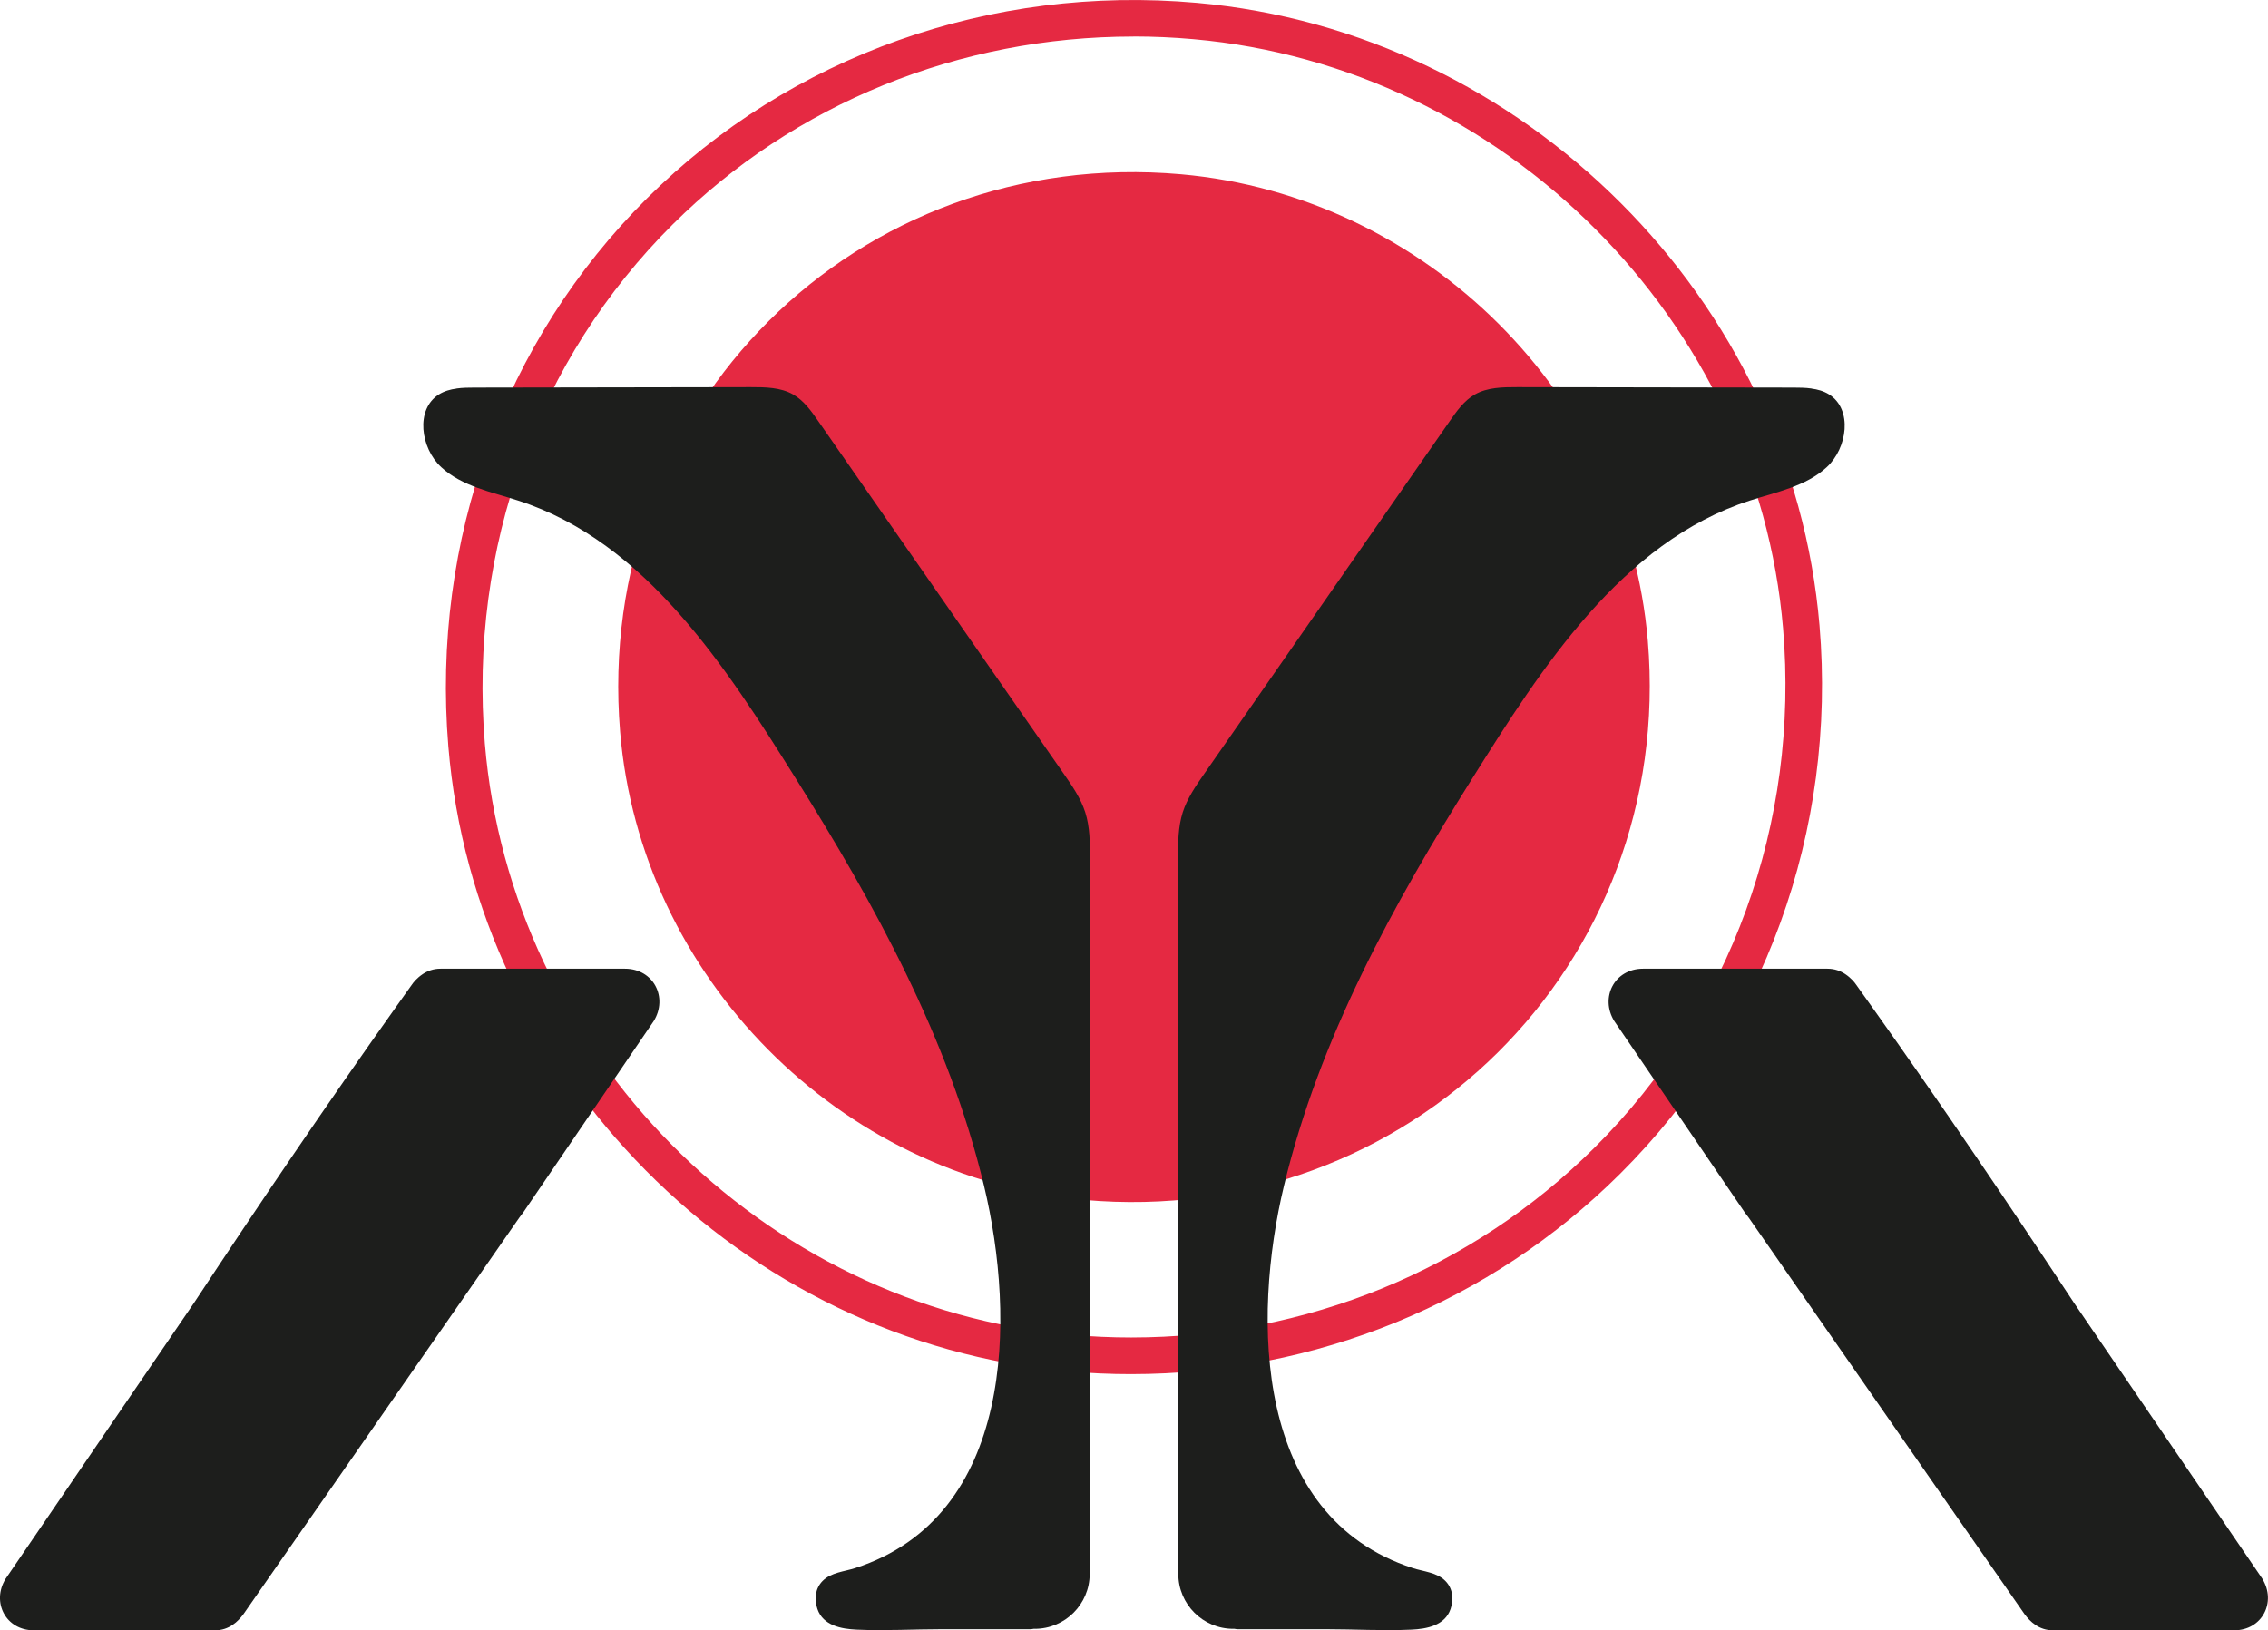 <?xml version="1.0" encoding="UTF-8"?>
<svg id="Calque_2" data-name="Calque 2" xmlns="http://www.w3.org/2000/svg" viewBox="0 0 302 217.12">
  <defs>
    <style>
      .cls-1 {
        fill: #e52942;
      }

      .cls-2 {
        fill: #1d1e1c;
      }
    </style>
  </defs>
  <g id="Calque_1-2" data-name="Calque 1">
    <g>
      <path class="cls-1" d="M150.63,183c-2.8,0-5.62-.12-8.45-.38-43.41-3.87-78.87-39.64-82.48-83.22-2.27-27.42,7.37-54.02,26.46-73C105.25,7.43,131.93-2.06,159.36,.38c43.6,3.87,79.25,39.52,82.92,82.91h0c2.31,27.31-7.36,53.93-26.53,73.01-17.28,17.21-40.65,26.7-65.12,26.7Zm.28-178.13c-23.11,0-45.1,8.88-61.31,24.99-18.07,17.96-27.19,43.16-25.04,69.14,3.42,41.24,36.98,75.11,78.06,78.76,2.68,.24,5.35,.36,8.01,.36,23.19,0,45.32-8.99,61.69-25.28,18.15-18.07,27.3-43.27,25.11-69.15-3.47-41.07-37.22-74.81-78.5-78.47-2.68-.24-5.36-.36-8.03-.36Z"/>
      <path class="cls-1" d="M219.42,85.34c3.64,43.1-31.92,78.3-75.04,74.46-32.62-2.91-59.1-29.73-61.81-62.36-3.57-43.11,31.53-78.06,74.7-74.23,32.64,2.9,59.38,29.47,62.15,62.13Z"/>
      <g>
        <g>
          <path class="cls-2" d="M241.2,51.74c-.79-.11-1.62-.12-2.42-.12-12.25-.02-24.5-.04-36.75-.06-1.93,0-3.97,.02-5.65,.98-1.43,.82-2.41,2.21-3.35,3.56-10.89,15.65-21.78,31.3-32.67,46.94-1.13,1.62-2.27,3.27-2.87,5.14-.62,1.95-.63,4.04-.63,6.09,.03,31.78,.04,63.56,.04,95.33,0,4.04,3.28,7.32,7.32,7.32h.15c.12,0,.21,.05,.34,.05h11.8c3.8,0,7.62,.23,11.41,.06,2.06-.09,4.48-.55,5.23-2.74,.45-1.31,.31-2.74-.69-3.75-1.13-1.14-2.89-1.24-4.34-1.71-21.16-6.85-21.41-33.18-17.15-50.92,4.7-19.6,14.52-37.44,25.16-54.38,9.05-14.42,19.77-31.36,36.89-36.87,3.57-1.15,7.46-1.9,10.22-4.44,2.76-2.54,3.48-7.72,.3-9.7-.71-.44-1.5-.66-2.33-.77Z"/>
          <path class="cls-2" d="M301.26,210.27l-25.04-36.68c-8.75-13.26-17.7-26.49-27.08-39.67-.65-.92-1.31-1.83-1.96-2.75-.24-.36-.71-.93-1.47-1.44-.63-.42-1.41-.72-2.38-.72h-24.53c-3.85,0-5.77,3.85-3.85,6.97,5.78,8.48,11.57,16.96,17.35,25.45,.19,.25,.38,.51,.57,.76l36.73,52.8c.71,.95,1.89,2.13,3.78,2.13h24.09c3.78,0,5.67-3.78,3.78-6.85Z"/>
        </g>
        <g>
          <path class="cls-2" d="M60.8,51.74c.79-.11,1.62-.12,2.42-.12,12.25-.02,24.5-.04,36.75-.06,1.93,0,3.97,.02,5.65,.98,1.43,.82,2.41,2.21,3.35,3.56,10.89,15.65,21.78,31.3,32.67,46.94,1.13,1.62,2.27,3.27,2.87,5.14,.62,1.95,.63,4.04,.63,6.09-.03,31.78-.04,63.56-.04,95.33,0,4.04-3.28,7.32-7.32,7.32h-.15c-.12,0-.21,.05-.34,.05-3.93,0-7.86,0-11.8,0-3.8,0-7.62,.23-11.41,.06-2.06-.09-4.48-.55-5.23-2.74-.45-1.31-.31-2.74,.69-3.75,1.13-1.14,2.89-1.24,4.34-1.71,21.16-6.85,21.41-33.18,17.15-50.92-4.7-19.6-14.52-37.44-25.16-54.38-9.05-14.42-19.77-31.36-36.89-36.87-3.57-1.15-7.46-1.9-10.22-4.44-2.76-2.54-3.48-7.72-.3-9.7,.71-.44,1.5-.66,2.33-.77Z"/>
          <path class="cls-2" d="M.74,210.27l25.04-36.68c8.75-13.26,17.7-26.49,27.08-39.67,.65-.92,1.31-1.83,1.96-2.75,.24-.36,.71-.93,1.47-1.44,.63-.42,1.41-.72,2.38-.72h24.53c3.85,0,5.77,3.85,3.85,6.97-5.78,8.48-11.57,16.96-17.35,25.45-.19,.25-.38,.51-.57,.76l-36.73,52.8c-.71,.95-1.89,2.13-3.78,2.13H4.52c-3.78,0-5.67-3.78-3.78-6.85Z"/>
        </g>
      </g>
    </g>
  </g>
</svg>